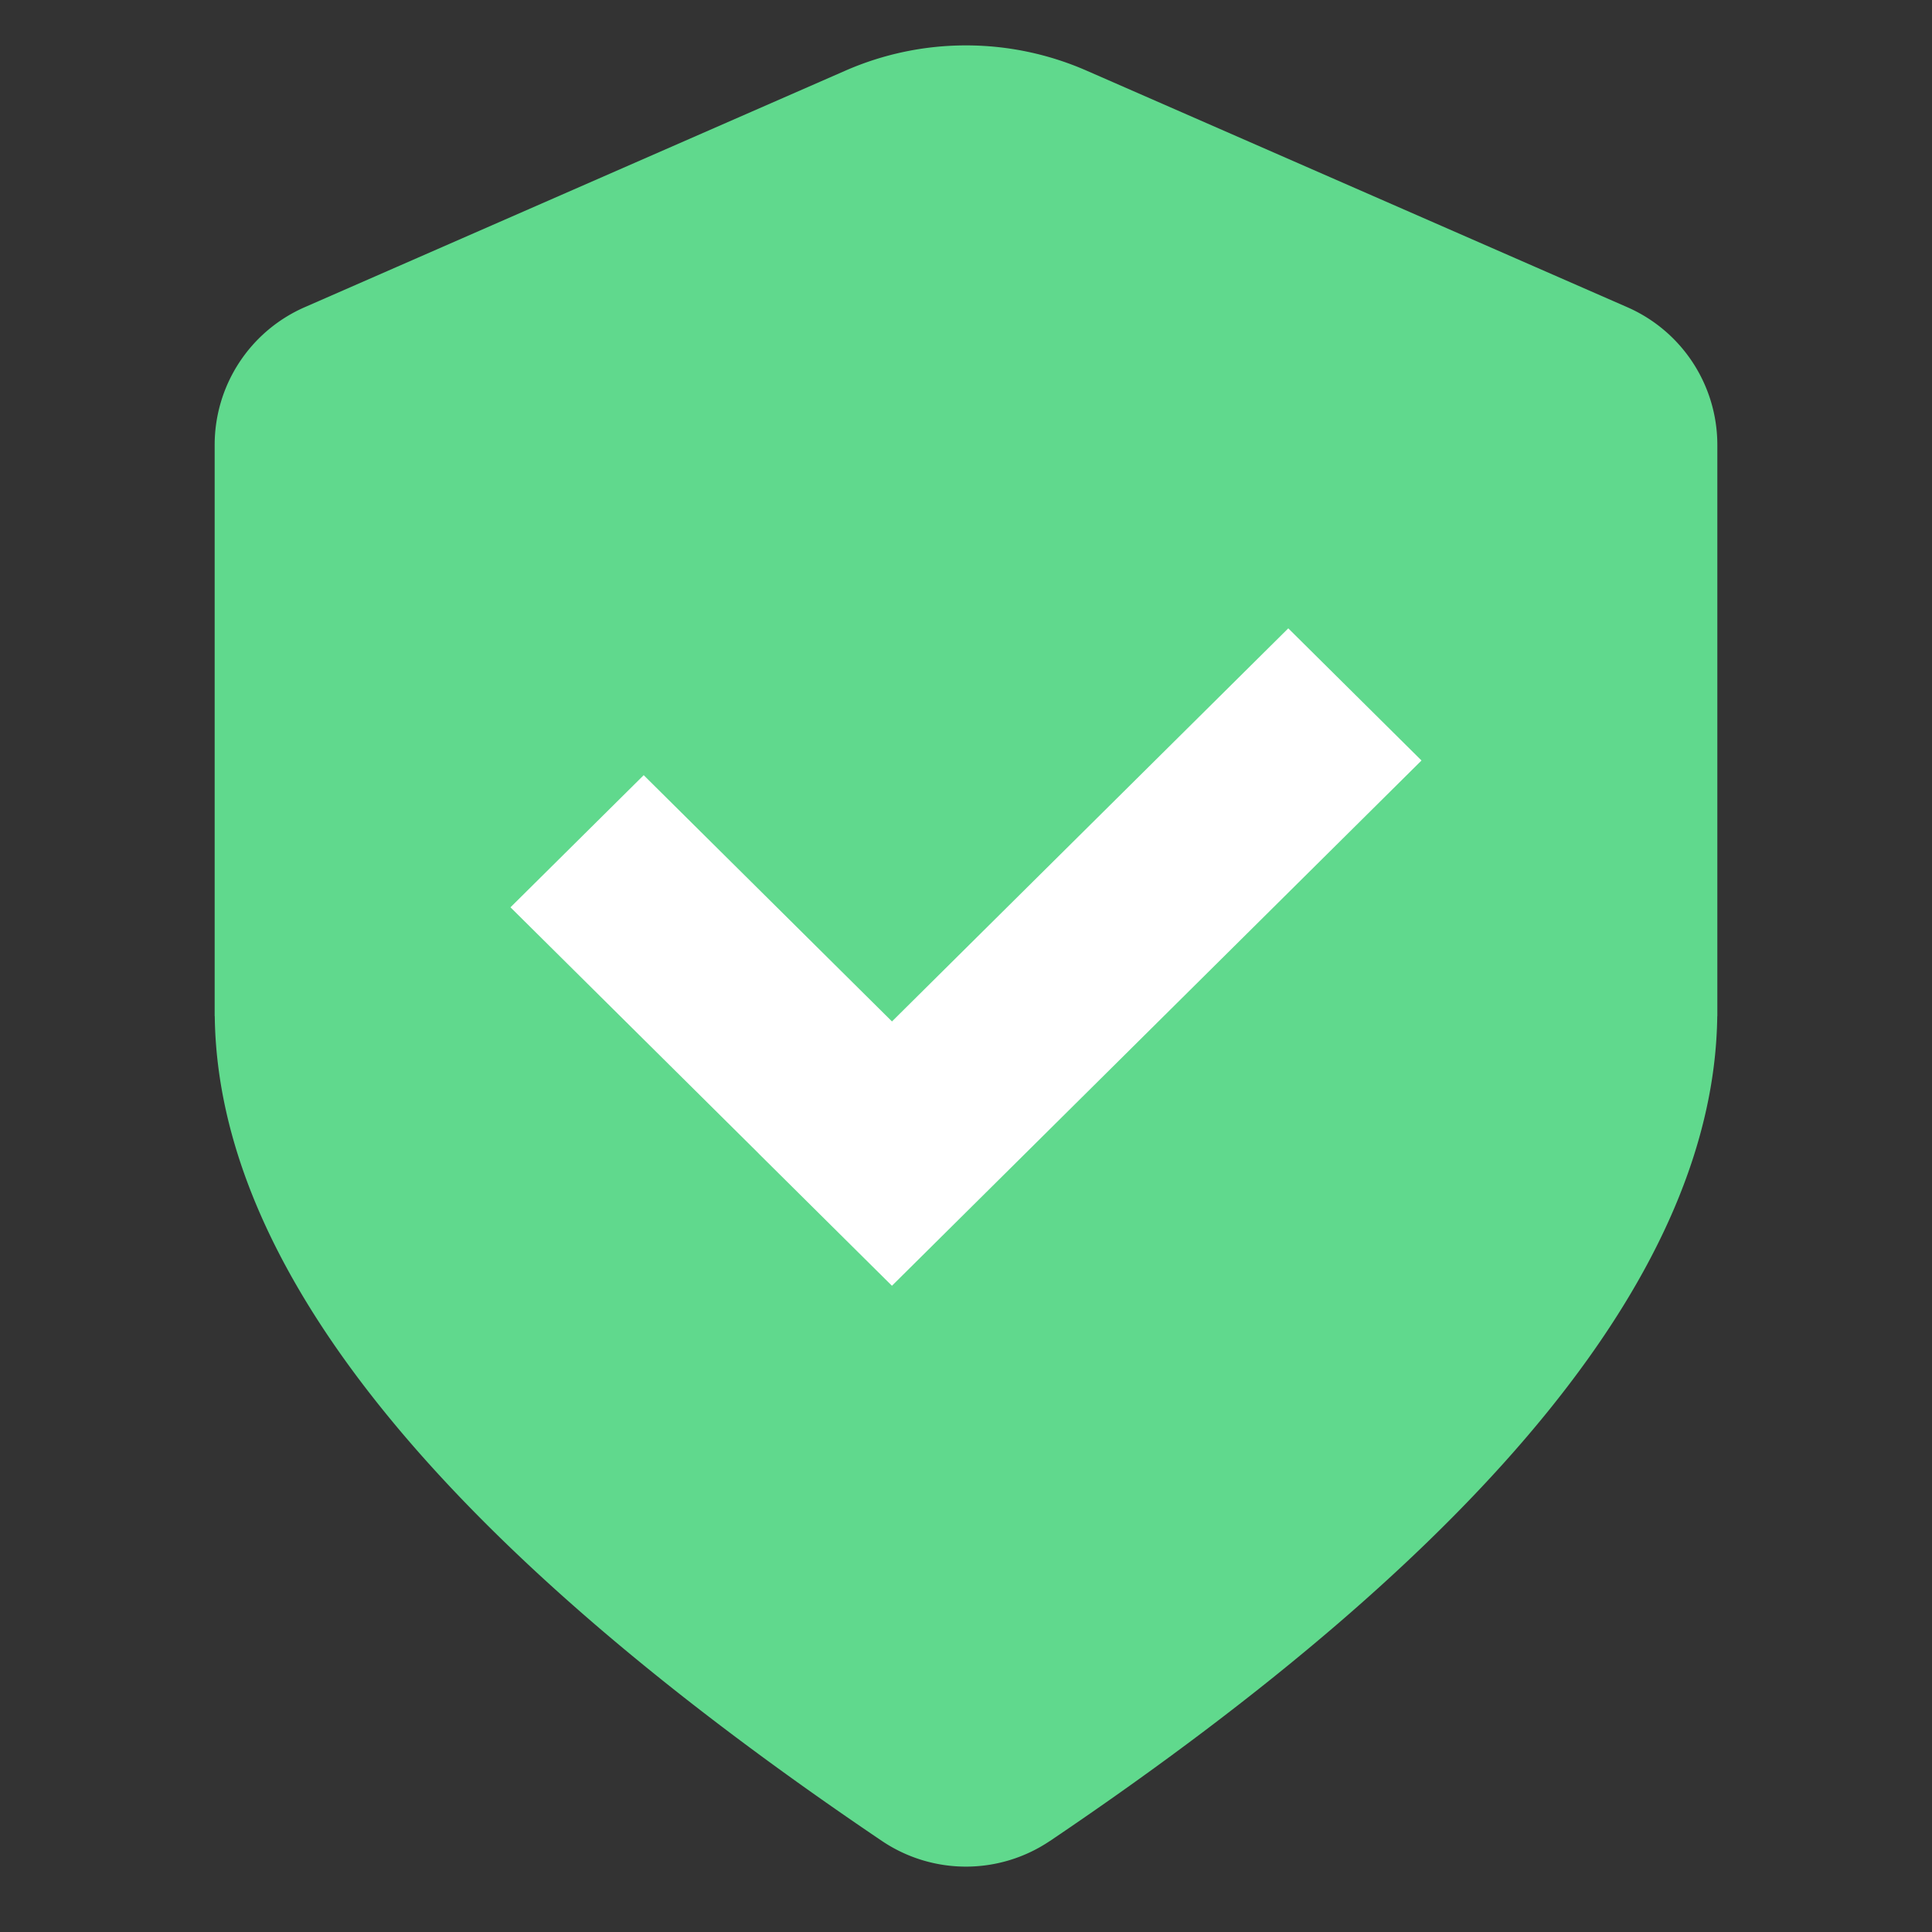 <svg width="108" height="108" viewBox="0 0 108 108" xmlns="http://www.w3.org/2000/svg">
    <rect x="0" y="0" width="108" height="108" fill="#333333" stroke="none"/>
    <g fill="none" fill-rule="evenodd">
        <path d="m60.734 3.946 25.079 10.972 5.154 2.255A8.4 8.4 0 0 1 96 24.869v31.937h-.004c-.174 14.069-12.608 29.437-37.302 46.105l-.001-.002a8.4 8.4 0 0 1-9.398-.002c-24.686-16.668-37.117-32.034-37.29-46.101H12V24.869a8.4 8.4 0 0 1 5.033-7.696L47.266 3.946a16.8 16.8 0 0 1 13.468 0z" fill="#60D98D"/>
        <path d="m72.016 35.125 7.447 7.387L49.86 71.875l-7.446-7.387.002-.002-13.88-13.767 7.447-7.386L49.862 57.1l22.154-21.975z" fill="#FFF"/>
    </g>
</svg>
